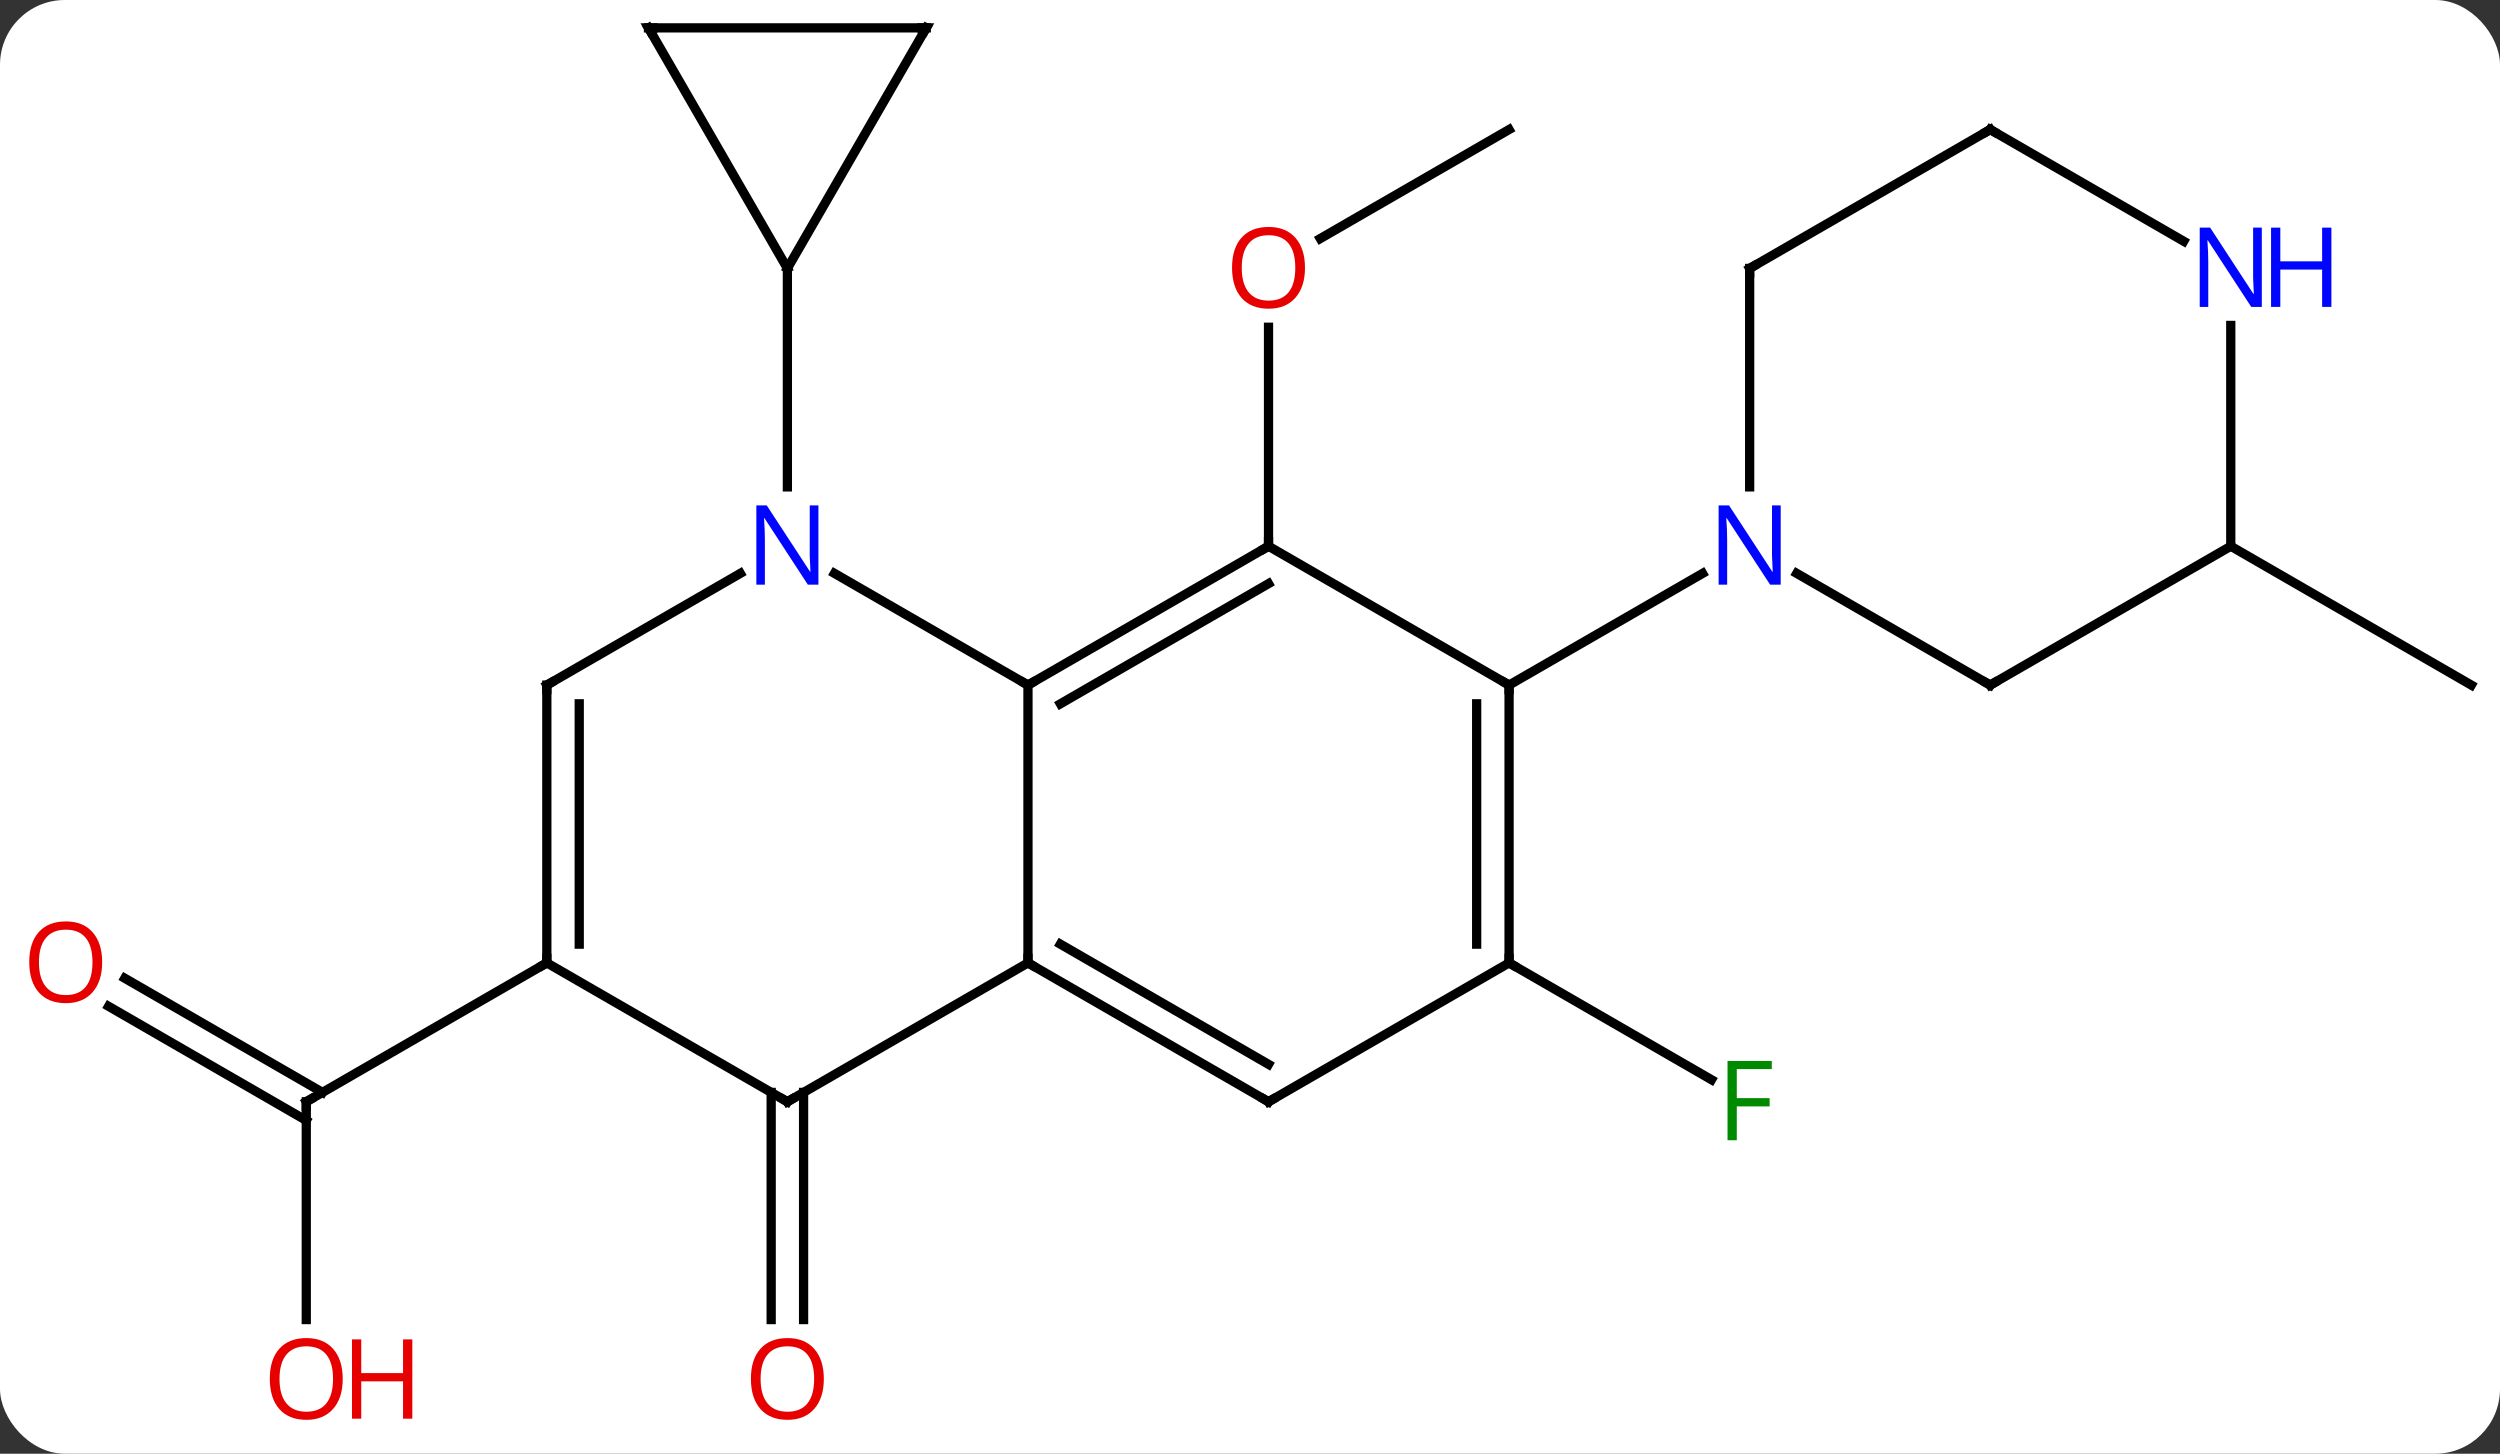 <svg width="270" viewBox="0 0 270 157" style="fill-opacity:1; color-rendering:auto; color-interpolation:auto; text-rendering:auto; stroke:black; stroke-linecap:square; stroke-miterlimit:10; shape-rendering:auto; stroke-opacity:1; fill:black; stroke-dasharray:none; font-weight:normal; stroke-width:1; font-family:'Open Sans'; font-style:normal; stroke-linejoin:miter; font-size:12; stroke-dashoffset:0; image-rendering:auto;" height="157" class="cas-substance-image" xmlns:xlink="http://www.w3.org/1999/xlink" xmlns="http://www.w3.org/2000/svg"><rect x="0" y="0" width="270" height="157" fill="#333333" stroke="none"/><svg class="cas-substance-single-component"><rect y="0" x="0" width="270" stroke="none" ry="7" rx="7" height="157" fill="white" class="cas-substance-group"/><svg y="0" x="0" width="270" viewBox="0 0 270 157" style="fill:black;" height="157" class="cas-substance-single-component-image"><svg><g><g transform="translate(137,76)" style="text-rendering:geometricPrecision; color-rendering:optimizeQuality; color-interpolation:linearRGB; stroke-linecap:butt; image-rendering:optimizeQuality;"><line y2="-62.01" y1="-50.236" x2="25.98" x1="5.588" style="fill:none;"/><line y2="-17.01" y1="-40.658" x2="0" x1="0" style="fill:none;"/><line y2="41.98" y1="66.513" x2="-50.213" x1="-50.213" style="fill:none;"/><line y2="41.98" y1="66.513" x2="-53.713" x1="-53.713" style="fill:none;"/><line y2="66.513" y1="42.99" x2="-103.923" x1="-103.923" style="fill:none;"/><line y2="29.653" y1="41.98" x2="-123.523" x1="-102.173" style="fill:none;"/><line y2="32.684" y1="45.011" x2="-125.273" x1="-103.923" style="fill:none;"/><line y2="27.99" y1="42.99" x2="-77.943" x1="-103.923" style="fill:none;"/><line y2="27.99" y1="40.61" x2="25.98" x1="47.84" style="fill:none;"/><line y2="-17.01" y1="-2.01" x2="103.923" x1="129.903" style="fill:none;"/><line y2="-14.075" y1="-2.01" x2="-46.879" x1="-25.98" style="fill:none;"/><line y2="27.99" y1="-2.01" x2="-25.98" x1="-25.98" style="fill:none;"/><line y2="-17.01" y1="-2.01" x2="0" x1="-25.98" style="fill:none;"/><line y2="-12.969" y1="0.011" x2="0" x1="-22.48" style="fill:none;"/><line y2="-2.01" y1="-14.075" x2="-77.943" x1="-57.047" style="fill:none;"/><line y2="-47.01" y1="-23.416" x2="-51.963" x1="-51.963" style="fill:none;"/><line y2="42.99" y1="27.99" x2="-51.963" x1="-25.98" style="fill:none;"/><line y2="42.99" y1="27.99" x2="0" x1="-25.98" style="fill:none;"/><line y2="38.949" y1="25.969" x2="0" x1="-22.48" style="fill:none;"/><line y2="-2.01" y1="-17.01" x2="25.98" x1="0" style="fill:none;"/><line y2="27.99" y1="-2.01" x2="-77.943" x1="-77.943" style="fill:none;"/><line y2="25.969" y1="0.011" x2="-74.443" x1="-74.443" style="fill:none;"/><line y2="27.99" y1="42.99" x2="-77.943" x1="-51.963" style="fill:none;"/><line y2="27.99" y1="42.99" x2="25.98" x1="0" style="fill:none;"/><line y2="27.99" y1="-2.01" x2="25.98" x1="25.98" style="fill:none;"/><line y2="25.969" y1="0.011" x2="22.48" x1="22.48" style="fill:none;"/><line y2="-14.075" y1="-2.01" x2="46.879" x1="25.98" style="fill:none;"/><line y2="-72.99" y1="-47.01" x2="-66.963" x1="-51.963" style="fill:none;"/><line y2="-72.99" y1="-47.01" x2="-36.963" x1="-51.963" style="fill:none;"/><line y2="-72.99" y1="-72.99" x2="-36.963" x1="-66.963" style="fill:none;"/><line y2="-2.01" y1="-14.075" x2="77.943" x1="57.047" style="fill:none;"/><line y2="-47.01" y1="-23.416" x2="51.963" x1="51.963" style="fill:none;"/><line y2="-17.01" y1="-2.01" x2="103.923" x1="77.943" style="fill:none;"/><line y2="-62.01" y1="-47.01" x2="77.943" x1="51.963" style="fill:none;"/><line y2="-40.854" y1="-17.01" x2="103.923" x1="103.923" style="fill:none;"/><line y2="-49.945" y1="-62.01" x2="98.839" x1="77.943" style="fill:none;"/></g><g transform="translate(137,76)" style="fill:rgb(230,0,0); text-rendering:geometricPrecision; color-rendering:optimizeQuality; image-rendering:optimizeQuality; font-family:'Open Sans'; stroke:rgb(230,0,0); color-interpolation:linearRGB;"><path style="stroke:none;" d="M3.938 -47.08 Q3.938 -45.018 2.898 -43.838 Q1.859 -42.658 0.016 -42.658 Q-1.875 -42.658 -2.906 -43.822 Q-3.938 -44.987 -3.938 -47.096 Q-3.938 -49.19 -2.906 -50.338 Q-1.875 -51.487 0.016 -51.487 Q1.875 -51.487 2.906 -50.315 Q3.938 -49.143 3.938 -47.08 ZM-2.891 -47.08 Q-2.891 -45.346 -2.148 -44.44 Q-1.406 -43.533 0.016 -43.533 Q1.438 -43.533 2.164 -44.432 Q2.891 -45.33 2.891 -47.08 Q2.891 -48.815 2.164 -49.705 Q1.438 -50.596 0.016 -50.596 Q-1.406 -50.596 -2.148 -49.697 Q-2.891 -48.799 -2.891 -47.08 Z"/><path style="stroke:none;" d="M-48.026 72.92 Q-48.026 74.982 -49.065 76.162 Q-50.104 77.342 -51.947 77.342 Q-53.838 77.342 -54.869 76.177 Q-55.901 75.013 -55.901 72.904 Q-55.901 70.81 -54.869 69.662 Q-53.838 68.513 -51.947 68.513 Q-50.088 68.513 -49.057 69.685 Q-48.026 70.857 -48.026 72.92 ZM-54.854 72.92 Q-54.854 74.654 -54.111 75.56 Q-53.369 76.467 -51.947 76.467 Q-50.526 76.467 -49.799 75.568 Q-49.072 74.67 -49.072 72.92 Q-49.072 71.185 -49.799 70.295 Q-50.526 69.404 -51.947 69.404 Q-53.369 69.404 -54.111 70.302 Q-54.854 71.201 -54.854 72.92 Z"/></g><g transform="translate(137,76)" style="stroke-linecap:butt; text-rendering:geometricPrecision; color-rendering:optimizeQuality; image-rendering:optimizeQuality; font-family:'Open Sans'; color-interpolation:linearRGB; stroke-miterlimit:5;"><path style="fill:none;" d="M-103.923 43.49 L-103.923 42.99 L-103.49 42.74"/><path style="fill:rgb(230,0,0); stroke:none;" d="M-99.986 72.92 Q-99.986 74.982 -101.025 76.162 Q-102.064 77.342 -103.907 77.342 Q-105.798 77.342 -106.829 76.177 Q-107.861 75.013 -107.861 72.904 Q-107.861 70.81 -106.829 69.662 Q-105.798 68.513 -103.907 68.513 Q-102.048 68.513 -101.017 69.685 Q-99.986 70.857 -99.986 72.92 ZM-106.814 72.92 Q-106.814 74.654 -106.071 75.56 Q-105.329 76.467 -103.907 76.467 Q-102.486 76.467 -101.759 75.568 Q-101.032 74.67 -101.032 72.92 Q-101.032 71.185 -101.759 70.295 Q-102.486 69.404 -103.907 69.404 Q-105.329 69.404 -106.071 70.302 Q-106.814 71.201 -106.814 72.92 Z"/><path style="fill:rgb(230,0,0); stroke:none;" d="M-92.47 77.217 L-93.47 77.217 L-93.47 73.185 L-97.986 73.185 L-97.986 77.217 L-98.986 77.217 L-98.986 68.654 L-97.986 68.654 L-97.986 72.295 L-93.47 72.295 L-93.47 68.654 L-92.47 68.654 L-92.47 77.217 Z"/><path style="fill:rgb(230,0,0); stroke:none;" d="M-125.966 27.92 Q-125.966 29.982 -127.005 31.162 Q-128.044 32.342 -129.887 32.342 Q-131.778 32.342 -132.809 31.177 Q-133.84 30.013 -133.84 27.904 Q-133.84 25.81 -132.809 24.662 Q-131.778 23.513 -129.887 23.513 Q-128.028 23.513 -126.997 24.685 Q-125.966 25.857 -125.966 27.92 ZM-132.794 27.92 Q-132.794 29.654 -132.051 30.56 Q-131.309 31.467 -129.887 31.467 Q-128.465 31.467 -127.739 30.568 Q-127.012 29.67 -127.012 27.92 Q-127.012 26.185 -127.739 25.295 Q-128.465 24.404 -129.887 24.404 Q-131.309 24.404 -132.051 25.302 Q-132.794 26.201 -132.794 27.92 Z"/><path style="fill:rgb(0,138,0); stroke:none;" d="M50.572 47.146 L49.572 47.146 L49.572 38.584 L54.354 38.584 L54.354 39.459 L50.572 39.459 L50.572 42.599 L54.119 42.599 L54.119 43.49 L50.572 43.49 L50.572 47.146 Z"/><path style="fill:none;" d="M-25.547 -2.26 L-25.98 -2.01 L-26.413 -2.26"/><path style="fill:rgb(0,5,255); stroke:none;" d="M-48.611 -12.854 L-49.752 -12.854 L-54.44 -20.041 L-54.486 -20.041 Q-54.393 -18.776 -54.393 -17.729 L-54.393 -12.854 L-55.315 -12.854 L-55.315 -21.416 L-54.19 -21.416 L-49.518 -14.26 L-49.471 -14.26 Q-49.471 -14.416 -49.518 -15.276 Q-49.565 -16.135 -49.549 -16.51 L-49.549 -21.416 L-48.611 -21.416 L-48.611 -12.854 Z"/><path style="fill:none;" d="M-25.547 28.24 L-25.98 27.99 L-25.98 27.49"/><path style="fill:none;" d="M-0.433 -16.76 L0 -17.01 L0 -17.51"/><path style="fill:none;" d="M-77.51 -2.26 L-77.943 -2.01 L-77.943 -1.51"/><path style="fill:none;" d="M-51.53 42.74 L-51.963 42.99 L-52.396 42.74"/><path style="fill:none;" d="M-0.433 42.74 L0 42.99 L0.433 42.74"/><path style="fill:none;" d="M25.98 -1.51 L25.98 -2.01 L25.547 -2.26"/><path style="fill:none;" d="M-77.943 27.49 L-77.943 27.99 L-78.376 28.24"/><path style="fill:none;" d="M25.98 27.49 L25.98 27.99 L26.413 28.24"/><path style="fill:none;" d="M-66.713 -72.557 L-66.963 -72.99 L-66.463 -72.99"/><path style="fill:none;" d="M-37.213 -72.557 L-36.963 -72.99 L-37.463 -72.99"/><path style="fill:rgb(0,5,255); stroke:none;" d="M55.315 -12.854 L54.174 -12.854 L49.486 -20.041 L49.44 -20.041 Q49.533 -18.776 49.533 -17.729 L49.533 -12.854 L48.611 -12.854 L48.611 -21.416 L49.736 -21.416 L54.408 -14.26 L54.455 -14.26 Q54.455 -14.416 54.408 -15.276 Q54.361 -16.135 54.377 -16.51 L54.377 -21.416 L55.315 -21.416 L55.315 -12.854 Z"/><path style="fill:none;" d="M77.51 -2.26 L77.943 -2.01 L78.376 -2.26"/><path style="fill:none;" d="M51.963 -46.51 L51.963 -47.01 L52.396 -47.26"/><path style="fill:none;" d="M77.51 -61.76 L77.943 -62.01 L78.376 -61.76"/><path style="fill:rgb(0,5,255); stroke:none;" d="M107.275 -42.854 L106.134 -42.854 L101.446 -50.041 L101.4 -50.041 Q101.493 -48.776 101.493 -47.729 L101.493 -42.854 L100.571 -42.854 L100.571 -51.416 L101.696 -51.416 L106.368 -44.26 L106.415 -44.26 Q106.415 -44.416 106.368 -45.276 Q106.321 -46.135 106.337 -46.51 L106.337 -51.416 L107.275 -51.416 L107.275 -42.854 Z"/><path style="fill:rgb(0,5,255); stroke:none;" d="M114.79 -42.854 L113.79 -42.854 L113.79 -46.885 L109.275 -46.885 L109.275 -42.854 L108.275 -42.854 L108.275 -51.416 L109.275 -51.416 L109.275 -47.776 L113.79 -47.776 L113.79 -51.416 L114.79 -51.416 L114.79 -42.854 Z"/></g></g></svg></svg></svg></svg>